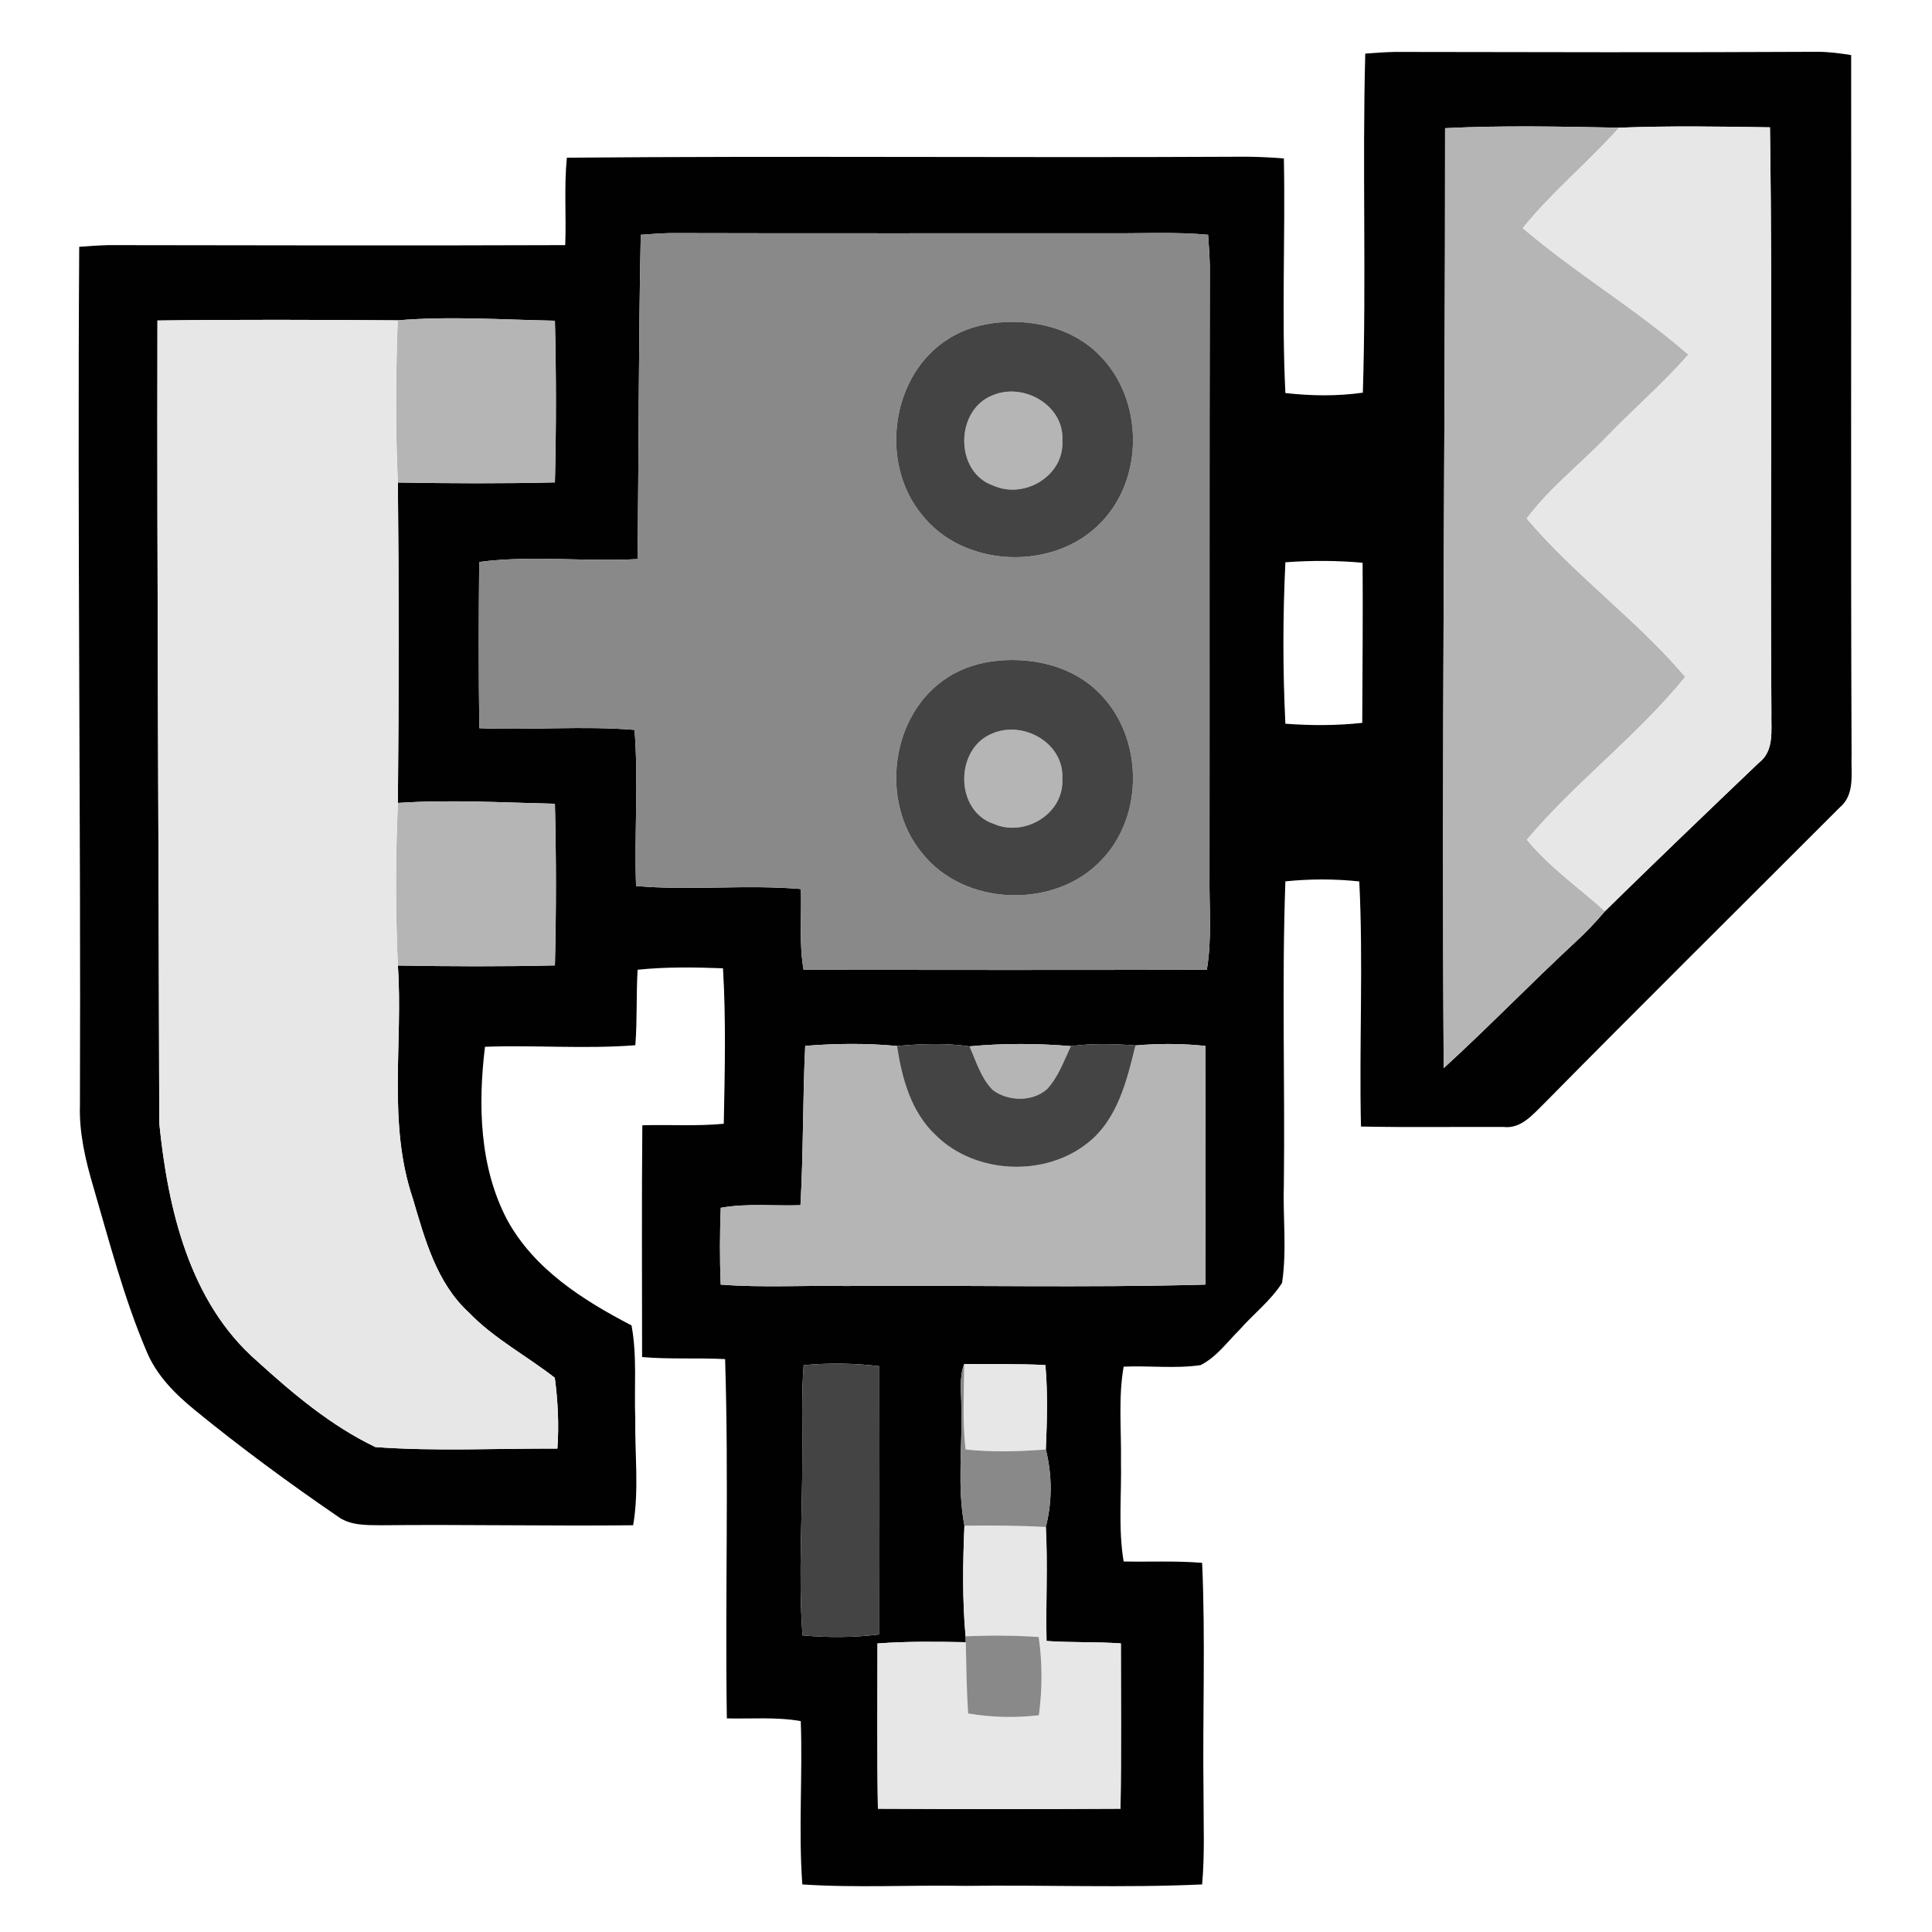 <?xml version="1.0" encoding="UTF-8" ?>
<!DOCTYPE svg PUBLIC "-//W3C//DTD SVG 1.1//EN" "http://www.w3.org/Graphics/SVG/1.1/DTD/svg11.dtd">
<svg width="320pt" height="320pt" viewBox="0 0 320 320" version="1.1" xmlns="http://www.w3.org/2000/svg">
<g id="#010101ff">
<path fill="#010101" opacity="1.00" d=" M 226.13 8.88 C 227.74 8.76 229.36 8.64 230.99 8.60 C 254.33 8.64 277.68 8.70 301.03 8.58 C 302.90 8.58 304.76 8.83 306.61 9.12 C 306.66 47.75 306.52 86.38 306.68 125.01 C 306.55 127.96 307.32 131.55 304.75 133.71 C 288.42 150.06 271.99 166.31 255.77 182.76 C 253.89 184.58 251.95 187.01 249.03 186.66 C 241.16 186.62 233.29 186.75 225.42 186.59 C 225.11 173.06 225.82 159.50 225.14 145.99 C 221.07 145.56 216.97 145.56 212.90 145.98 C 212.30 162.64 212.84 179.33 212.65 196.00 C 212.46 201.49 213.17 207.04 212.35 212.49 C 210.45 215.46 207.59 217.65 205.28 220.28 C 203.23 222.31 201.48 224.79 198.85 226.11 C 194.64 226.72 190.36 226.17 186.11 226.36 C 185.21 231.53 185.74 236.79 185.67 242.00 C 185.78 247.54 185.19 253.13 186.11 258.63 C 190.44 258.72 194.78 258.49 199.11 258.86 C 199.68 271.56 199.17 284.29 199.34 297.00 C 199.33 302.04 199.56 307.09 199.11 312.12 C 186.09 312.72 173.03 312.18 160.00 312.36 C 150.96 312.19 141.91 312.72 132.89 312.12 C 132.23 303.11 132.96 294.08 132.63 285.07 C 128.59 284.35 124.47 284.72 120.39 284.62 C 120.08 264.79 120.73 244.93 120.10 225.11 C 115.52 224.87 110.92 225.17 106.35 224.77 C 106.35 211.98 106.27 199.18 106.39 186.38 C 110.89 186.25 115.39 186.56 119.88 186.13 C 120.05 177.55 120.26 168.95 119.75 160.38 C 115.03 160.20 110.31 160.13 105.61 160.62 C 105.36 164.79 105.56 168.96 105.23 173.12 C 96.94 173.78 88.63 173.07 80.33 173.38 C 79.16 182.96 79.40 193.29 83.99 202.02 C 88.43 210.20 96.57 215.36 104.60 219.53 C 105.55 224.63 105.02 229.85 105.22 235.01 C 105.13 240.88 105.87 246.81 104.87 252.63 C 90.90 252.78 76.93 252.48 62.96 252.63 C 60.54 252.61 57.91 252.66 55.88 251.13 C 47.83 245.61 39.95 239.82 32.39 233.65 C 29.05 230.93 25.88 227.79 24.24 223.73 C 20.51 214.96 18.13 205.71 15.46 196.58 C 14.16 192.18 13.09 187.65 13.24 183.02 C 13.40 135.64 12.81 88.25 13.12 40.88 C 14.74 40.76 16.36 40.64 17.99 40.60 C 43.20 40.64 68.41 40.69 93.62 40.60 C 93.81 35.78 93.41 30.94 93.89 26.12 C 130.92 25.80 167.96 26.15 205.00 25.96 C 207.55 25.92 210.10 26.04 212.65 26.24 C 212.91 39.19 212.26 52.16 212.90 65.10 C 217.16 65.58 221.47 65.64 225.73 65.04 C 226.32 46.33 225.63 27.59 226.13 8.88 M 239.35 21.23 C 239.37 73.13 238.78 125.03 239.12 176.92 C 246.57 170.11 253.59 162.85 260.99 155.99 C 262.71 154.41 264.33 152.71 265.83 150.92 C 274.26 142.66 282.78 134.49 291.32 126.34 C 293.94 124.35 293.32 120.88 293.40 118.00 C 293.15 85.70 293.63 53.39 293.16 21.09 C 284.84 20.95 276.49 20.83 268.17 21.15 C 258.57 20.97 248.94 20.75 239.35 21.23 M 106.13 38.89 C 105.75 56.79 105.81 74.70 105.60 92.60 C 96.86 93.09 88.06 91.93 79.37 93.08 C 79.29 102.26 79.26 111.43 79.39 120.61 C 87.96 120.96 96.55 120.19 105.10 120.89 C 105.77 129.49 105.05 138.13 105.35 146.75 C 114.44 147.54 123.58 146.47 132.66 147.25 C 132.79 151.71 132.32 156.20 133.10 160.63 C 155.36 160.66 177.63 160.67 199.89 160.62 C 200.76 155.46 200.26 150.21 200.33 145.00 C 200.36 111.34 200.30 77.67 200.38 44.00 C 200.34 42.30 200.22 40.59 200.10 38.89 C 194.74 38.39 189.36 38.68 184.00 38.64 C 159.66 38.62 135.32 38.68 110.99 38.61 C 109.37 38.65 107.75 38.77 106.13 38.89 M 26.08 53.09 C 25.99 97.39 26.30 141.71 26.38 186.02 C 27.80 200.17 31.36 215.67 42.56 225.42 C 48.53 230.85 54.86 236.18 62.18 239.68 C 72.18 240.41 82.28 239.89 92.32 239.93 C 92.60 236.01 92.41 232.09 91.89 228.20 C 87.18 224.53 81.81 221.71 77.63 217.37 C 72.28 212.45 70.35 205.19 68.36 198.46 C 64.16 186.02 66.78 172.75 65.90 159.92 C 74.57 160.07 83.24 160.11 91.91 159.90 C 92.13 150.98 92.13 142.04 91.91 133.13 C 83.25 132.93 74.56 132.41 65.90 132.99 C 66.07 115.30 66.08 97.60 65.90 79.92 C 74.56 80.07 83.24 80.11 91.91 79.90 C 92.13 70.98 92.13 62.04 91.91 53.12 C 83.24 52.96 74.53 52.33 65.87 53.06 C 52.61 52.97 39.34 52.91 26.08 53.09 M 212.90 93.13 C 212.47 102.03 212.46 110.98 212.90 119.87 C 217.14 120.19 221.40 120.19 225.63 119.73 C 225.67 110.89 225.75 102.05 225.69 93.21 C 221.44 92.82 217.16 92.82 212.90 93.13 M 133.37 173.23 C 132.94 182.02 133.08 190.83 132.58 199.62 C 128.18 199.77 123.74 199.27 119.38 200.05 C 119.22 204.29 119.20 208.53 119.37 212.77 C 126.23 213.30 133.12 212.88 140.00 213.00 C 159.88 212.84 179.78 213.32 199.65 212.77 C 199.68 199.60 199.68 186.42 199.65 173.24 C 195.80 172.83 191.92 172.82 188.07 173.16 C 184.50 172.89 180.92 172.79 177.37 173.27 C 171.78 172.81 166.16 172.78 160.58 173.31 C 156.59 172.73 152.57 172.88 148.58 173.25 C 143.52 172.77 138.42 172.82 133.37 173.23 M 133.11 226.11 C 132.72 231.07 132.94 236.04 132.88 241.00 C 132.92 250.95 132.19 260.93 132.92 270.87 C 137.15 271.26 141.42 271.24 145.65 270.71 C 145.69 255.91 145.67 241.09 145.65 226.29 C 141.49 225.77 137.29 225.73 133.11 226.11 M 159.23 233.01 C 159.43 239.57 158.50 246.19 159.74 252.70 C 159.48 258.80 159.38 264.93 159.93 271.02 L 159.96 272.00 C 155.09 271.91 150.21 271.84 145.34 272.21 C 145.35 281.34 145.25 290.46 145.41 299.58 C 158.80 299.65 172.20 299.65 185.59 299.58 C 185.74 290.46 185.65 281.32 185.65 272.20 C 181.55 271.91 177.44 272.09 173.34 271.80 C 173.20 265.50 173.56 259.21 173.22 252.91 C 174.30 248.74 174.27 244.25 173.22 240.08 C 173.42 235.42 173.56 230.75 173.15 226.10 C 168.67 225.86 164.18 225.99 159.70 225.92 C 158.83 228.19 159.24 230.64 159.23 233.01 Z" />
</g>
<g id="#b5b5b5ff">
<path fill="#b5b5b5" opacity="1.00" d=" M 239.35 21.23 C 248.94 20.75 258.57 20.97 268.17 21.15 C 263.05 26.88 257.05 31.79 252.22 37.78 C 260.97 45.26 270.96 51.17 279.64 58.73 C 275.47 63.52 270.63 67.66 266.23 72.22 C 261.82 76.83 256.70 80.75 252.87 85.88 C 260.87 95.35 271.11 102.66 279.13 112.11 C 271.22 121.87 260.99 129.48 252.90 139.08 C 256.62 143.64 261.50 147.01 265.83 150.92 C 264.33 152.71 262.71 154.41 260.99 155.99 C 253.59 162.85 246.57 170.11 239.12 176.92 C 238.78 125.03 239.37 73.13 239.35 21.23 Z" />
<path fill="#b5b5b5" opacity="1.00" d=" M 65.87 53.06 C 74.53 52.33 83.24 52.96 91.91 53.12 C 92.13 62.04 92.13 70.98 91.91 79.90 C 83.24 80.11 74.56 80.07 65.90 79.92 C 65.47 70.97 65.56 62.01 65.87 53.06 Z" />
<path fill="#b5b5b5" opacity="1.00" d=" M 164.39 65.48 C 169.53 63.28 176.32 67.13 175.96 73.00 C 176.30 78.79 169.68 82.73 164.55 80.44 C 158.09 78.25 158.15 67.93 164.39 65.48 Z" />
<path fill="#b5b5b5" opacity="1.00" d=" M 164.38 121.48 C 169.53 119.27 176.32 123.12 175.95 129.00 C 176.29 134.79 169.68 138.73 164.55 136.44 C 158.09 134.25 158.15 123.94 164.38 121.48 Z" />
<path fill="#b5b5b5" opacity="1.00" d=" M 65.90 132.99 C 74.56 132.41 83.25 132.93 91.91 133.13 C 92.13 142.04 92.13 150.98 91.91 159.90 C 83.24 160.11 74.57 160.07 65.90 159.92 C 65.50 150.95 65.50 141.96 65.90 132.99 Z" />
<path fill="#b5b5b5" opacity="1.00" d=" M 133.37 173.23 C 138.42 172.82 143.52 172.77 148.58 173.25 C 149.37 178.60 150.90 184.19 154.98 188.02 C 161.51 194.50 173.10 195.03 180.24 189.25 C 185.13 185.33 186.65 178.96 188.07 173.16 C 191.92 172.82 195.80 172.83 199.65 173.24 C 199.68 186.42 199.68 199.60 199.65 212.77 C 179.78 213.32 159.88 212.84 140.00 213.00 C 133.12 212.88 126.23 213.30 119.37 212.77 C 119.20 208.53 119.22 204.29 119.38 200.05 C 123.74 199.27 128.18 199.77 132.58 199.62 C 133.08 190.83 132.94 182.02 133.37 173.23 Z" />
<path fill="#b5b5b5" opacity="1.00" d=" M 160.58 173.31 C 166.16 172.78 171.78 172.81 177.37 173.27 C 176.22 175.72 175.29 178.37 173.43 180.39 C 171.00 182.54 166.96 182.45 164.42 180.53 C 162.47 178.55 161.68 175.79 160.58 173.31 Z" />
</g>
<g id="#e7e7e7ff">
<path fill="#e7e7e7" opacity="1.00" d=" M 268.17 21.15 C 276.49 20.83 284.84 20.95 293.16 21.09 C 293.63 53.39 293.15 85.70 293.40 118.00 C 293.32 120.88 293.94 124.35 291.32 126.34 C 282.78 134.49 274.26 142.66 265.83 150.92 C 261.50 147.01 256.62 143.64 252.90 139.08 C 260.99 129.48 271.22 121.87 279.13 112.11 C 271.11 102.66 260.87 95.35 252.87 85.88 C 256.70 80.75 261.82 76.83 266.23 72.22 C 270.63 67.66 275.47 63.52 279.64 58.73 C 270.96 51.17 260.97 45.26 252.22 37.78 C 257.05 31.79 263.05 26.88 268.17 21.15 Z" />
<path fill="#e7e7e7" opacity="1.00" d=" M 26.08 53.09 C 39.34 52.91 52.61 52.97 65.87 53.06 C 65.56 62.01 65.47 70.97 65.90 79.92 C 66.08 97.60 66.07 115.30 65.90 132.99 C 65.50 141.96 65.50 150.95 65.90 159.92 C 66.78 172.75 64.16 186.02 68.36 198.46 C 70.35 205.19 72.28 212.45 77.63 217.37 C 81.81 221.71 87.18 224.53 91.89 228.20 C 92.41 232.09 92.60 236.01 92.32 239.93 C 82.28 239.89 72.18 240.41 62.18 239.68 C 54.86 236.18 48.53 230.85 42.56 225.42 C 31.36 215.67 27.80 200.17 26.38 186.02 C 26.30 141.71 25.99 97.39 26.08 53.09 Z" />
<path fill="#e7e7e7" opacity="1.00" d=" M 159.70 225.92 C 164.18 225.99 168.67 225.86 173.15 226.10 C 173.56 230.75 173.42 235.42 173.22 240.08 C 168.80 240.42 164.35 240.55 159.94 240.08 C 159.37 235.37 159.68 230.64 159.70 225.92 Z" />
<path fill="#e7e7e7" opacity="1.00" d=" M 159.74 252.70 C 164.23 252.64 168.73 252.68 173.22 252.91 C 173.56 259.21 173.20 265.50 173.34 271.80 C 177.44 272.09 181.55 271.91 185.65 272.20 C 185.65 281.32 185.74 290.46 185.59 299.58 C 172.20 299.65 158.80 299.65 145.41 299.58 C 145.25 290.46 145.35 281.34 145.34 272.21 C 150.21 271.84 155.09 271.91 159.96 272.00 C 160.04 275.93 160.10 279.87 160.35 283.80 C 164.23 284.47 168.17 284.55 172.07 284.10 C 172.65 279.79 172.66 275.44 172.04 271.14 C 168.01 270.86 163.97 270.85 159.93 271.02 C 159.38 264.93 159.48 258.80 159.74 252.70 Z" />
</g>
<g id="#898989ff">
<path fill="#898989" opacity="1.00" d=" M 106.13 38.89 C 107.75 38.77 109.37 38.65 110.99 38.61 C 135.32 38.68 159.66 38.62 184.00 38.64 C 189.36 38.68 194.74 38.39 200.10 38.89 C 200.22 40.59 200.34 42.30 200.38 44.00 C 200.30 77.67 200.36 111.34 200.33 145.00 C 200.26 150.21 200.76 155.46 199.89 160.62 C 177.63 160.67 155.36 160.66 133.10 160.63 C 132.32 156.20 132.79 151.71 132.66 147.25 C 123.58 146.47 114.44 147.54 105.35 146.75 C 105.05 138.13 105.77 129.49 105.10 120.89 C 96.55 120.19 87.96 120.96 79.39 120.61 C 79.26 111.43 79.29 102.26 79.37 93.08 C 88.06 91.93 96.86 93.09 105.60 92.60 C 105.81 74.70 105.75 56.79 106.13 38.89 M 165.43 53.42 C 162.48 53.68 159.56 54.53 157.06 56.14 C 147.55 62.12 145.62 76.73 152.71 85.27 C 159.68 94.17 174.76 94.64 182.44 86.45 C 189.56 79.08 189.35 66.09 182.12 58.85 C 177.85 54.44 171.40 52.88 165.43 53.42 M 165.42 109.42 C 162.48 109.68 159.56 110.54 157.06 112.14 C 147.55 118.11 145.62 132.73 152.71 141.27 C 159.68 150.17 174.76 150.64 182.44 142.45 C 189.56 135.08 189.35 122.08 182.12 114.85 C 177.85 110.45 171.39 108.88 165.42 109.42 Z" />
<path fill="#898989" opacity="1.00" d=" M 159.23 233.01 C 159.24 230.64 158.83 228.19 159.70 225.92 C 159.68 230.64 159.37 235.37 159.94 240.08 C 164.35 240.55 168.80 240.42 173.22 240.08 C 174.27 244.25 174.30 248.74 173.22 252.91 C 168.73 252.68 164.23 252.64 159.74 252.70 C 158.50 246.19 159.43 239.57 159.23 233.01 Z" />
<path fill="#898989" opacity="1.00" d=" M 159.93 271.02 C 163.97 270.85 168.01 270.86 172.04 271.14 C 172.66 275.44 172.65 279.79 172.07 284.10 C 168.17 284.55 164.23 284.47 160.35 283.80 C 160.10 279.87 160.04 275.93 159.96 272.00 L 159.93 271.02 Z" />
</g>
<g id="#444444ff">
<path fill="#444444" opacity="1.00" d=" M 165.43 53.42 C 171.40 52.88 177.85 54.44 182.12 58.85 C 189.35 66.09 189.56 79.08 182.44 86.45 C 174.76 94.64 159.68 94.17 152.71 85.27 C 145.62 76.73 147.55 62.12 157.06 56.14 C 159.56 54.53 162.48 53.68 165.43 53.42 M 164.39 65.48 C 158.15 67.93 158.09 78.25 164.55 80.44 C 169.68 82.73 176.30 78.79 175.96 73.00 C 176.32 67.13 169.53 63.28 164.39 65.48 Z" />
<path fill="#444444" opacity="1.00" d=" M 165.42 109.42 C 171.39 108.88 177.85 110.45 182.12 114.85 C 189.35 122.08 189.56 135.08 182.44 142.45 C 174.76 150.64 159.68 150.17 152.71 141.27 C 145.62 132.73 147.55 118.11 157.06 112.14 C 159.56 110.54 162.48 109.68 165.42 109.42 M 164.38 121.48 C 158.15 123.94 158.09 134.25 164.55 136.44 C 169.68 138.73 176.29 134.79 175.95 129.00 C 176.32 123.12 169.53 119.27 164.38 121.48 Z" />
<path fill="#444444" opacity="1.00" d=" M 148.58 173.25 C 152.57 172.88 156.59 172.73 160.58 173.31 C 161.68 175.79 162.47 178.55 164.42 180.53 C 166.96 182.45 171.00 182.54 173.43 180.39 C 175.29 178.37 176.22 175.72 177.37 173.27 C 180.92 172.79 184.50 172.89 188.07 173.16 C 186.65 178.96 185.13 185.33 180.24 189.25 C 173.10 195.03 161.51 194.50 154.98 188.02 C 150.90 184.19 149.37 178.60 148.58 173.25 Z" />
<path fill="#444444" opacity="1.00" d=" M 133.11 226.11 C 137.29 225.73 141.49 225.77 145.65 226.29 C 145.67 241.09 145.69 255.91 145.65 270.71 C 141.42 271.24 137.15 271.26 132.92 270.87 C 132.19 260.93 132.92 250.95 132.88 241.00 C 132.94 236.04 132.72 231.07 133.11 226.11 Z" />
</g>
</svg>
